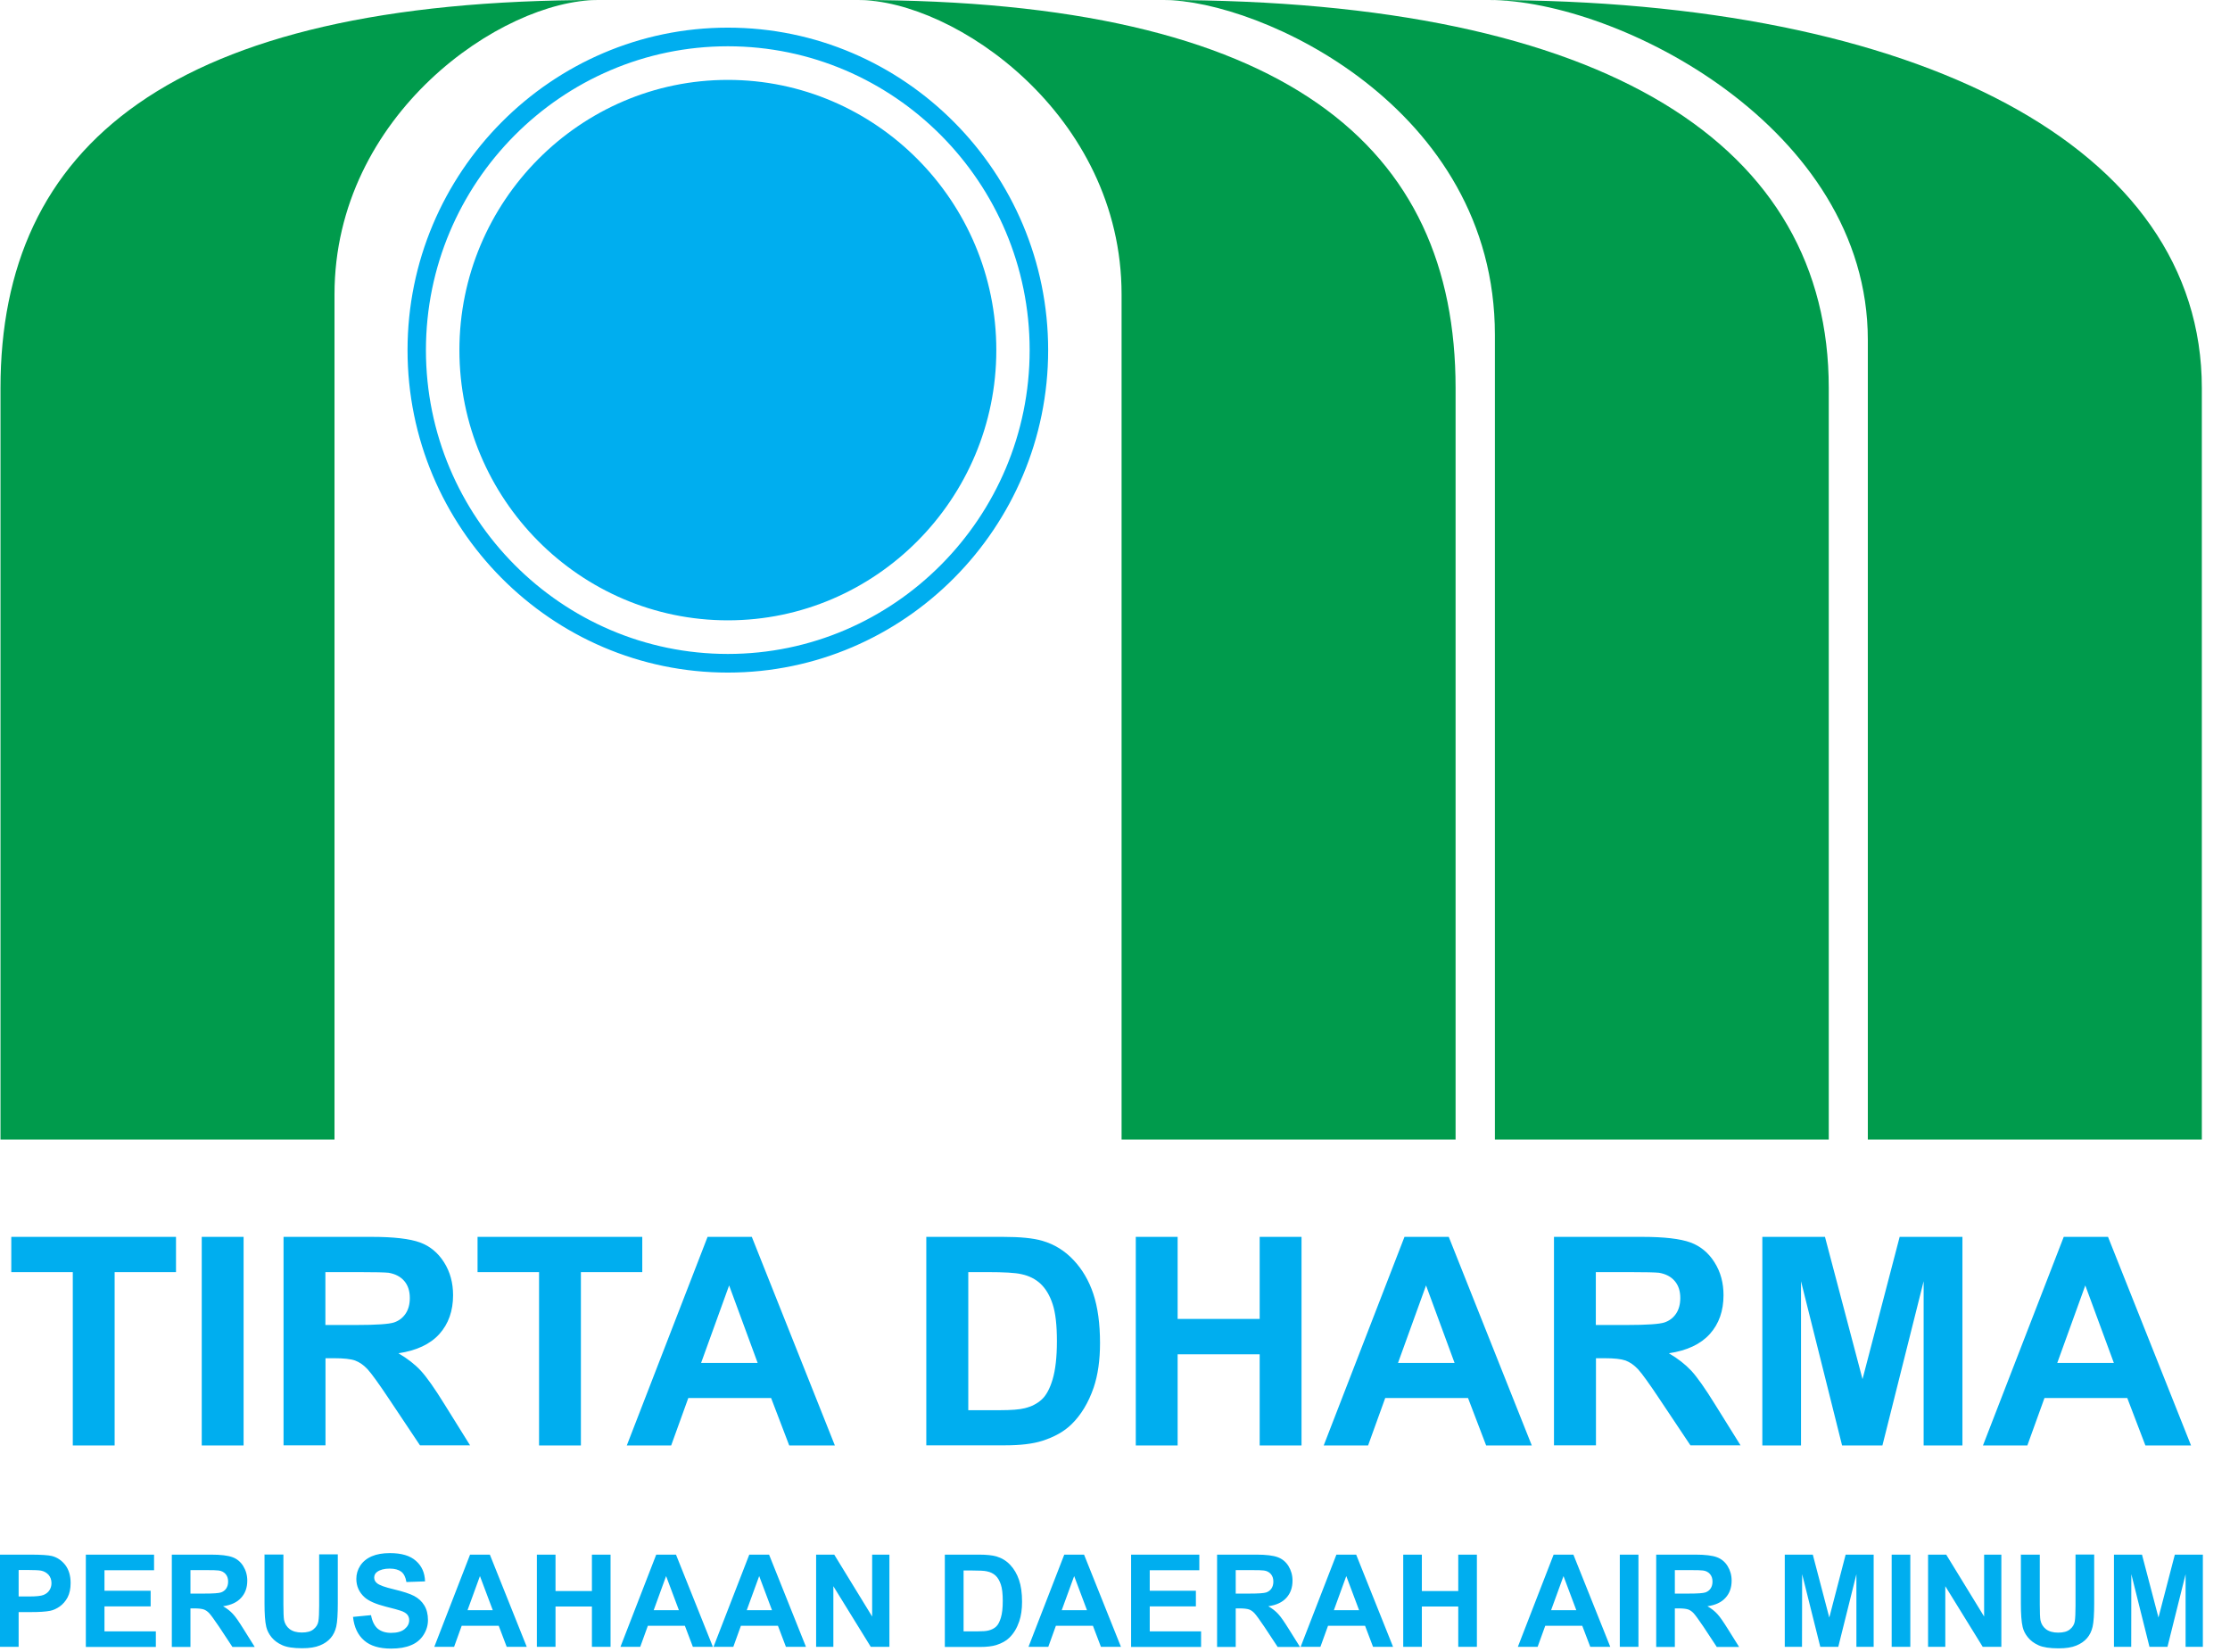 <svg width="81" height="60" viewBox="0 0 81 60" fill="none" xmlns="http://www.w3.org/2000/svg">
<g clip-path="url(#clip0_1801_11260)">
<path fill-rule="evenodd" clip-rule="evenodd" d="M26.438 2.902C31.808 2.902 36.189 7.31 36.189 12.717C36.189 18.12 31.808 22.532 26.438 22.532C21.067 22.532 16.687 18.124 16.687 12.717C16.687 7.314 21.067 2.902 26.438 2.902ZM26.438 1.004C32.849 1.004 38.072 6.264 38.072 12.717C38.072 19.165 32.845 24.43 26.438 24.43C20.026 24.43 14.803 19.17 14.803 12.717C14.803 6.264 20.031 1.004 26.438 1.004ZM26.438 1.681C32.476 1.681 37.4 6.637 37.4 12.717C37.4 18.797 32.472 23.753 26.438 23.753C20.4 23.753 15.471 18.797 15.471 12.717C15.471 6.637 20.4 1.681 26.438 1.681Z" fill="#00AEEF"/>
<path fill-rule="evenodd" clip-rule="evenodd" d="M12.15 41.393H0.018V14.094C0.018 5.329 6.13 0 21.726 0C18.23 0 12.15 4.155 12.15 10.695V41.393Z" fill="#009B4C"/>
<path fill-rule="evenodd" clip-rule="evenodd" d="M40.739 41.393H52.871V14.094C52.871 5.329 46.759 3.71906e-06 31.163 3.71906e-06C34.659 3.71906e-06 40.739 4.155 40.739 10.695V41.393Z" fill="#009B4C"/>
<path fill-rule="evenodd" clip-rule="evenodd" d="M54.294 41.393H66.426V14.094C66.426 5.329 58.49 3.71906e-06 42.259 3.71906e-06C45.755 3.71906e-06 54.299 3.878 54.299 12.164V41.393H54.294Z" fill="#009B4C"/>
<path fill-rule="evenodd" clip-rule="evenodd" d="M67.845 41.393H79.977V14.094C79.977 5.329 69.669 0 54.073 0C58.758 0 67.845 4.615 67.845 12.348V41.393Z" fill="#009B4C"/>
<path d="M2.644 52.503V46.206H0.41V44.926H6.393V46.206H4.164V52.503H2.644ZM7.328 52.503V44.926H8.848V52.503H7.328ZM10.299 52.503V44.926H13.5C14.306 44.926 14.886 44.995 15.255 45.129C15.619 45.262 15.913 45.506 16.13 45.852C16.351 46.202 16.457 46.598 16.457 47.045C16.457 47.611 16.291 48.086 15.96 48.454C15.628 48.823 15.13 49.057 14.472 49.154C14.803 49.348 15.075 49.56 15.287 49.79C15.499 50.02 15.789 50.43 16.153 51.02L17.074 52.498H15.255L14.154 50.849C13.762 50.26 13.495 49.891 13.352 49.735C13.21 49.583 13.058 49.477 12.896 49.417C12.735 49.361 12.482 49.334 12.132 49.334H11.823V52.498H10.303L10.299 52.503ZM11.819 48.127H12.943C13.67 48.127 14.126 48.095 14.311 48.035C14.49 47.975 14.633 47.865 14.734 47.713C14.836 47.561 14.886 47.372 14.886 47.146C14.886 46.888 14.817 46.685 14.684 46.529C14.55 46.372 14.357 46.271 14.113 46.23C13.988 46.216 13.62 46.206 13.002 46.206H11.819V48.127ZM19.58 52.503V46.206H17.346V44.926H23.329V46.206H21.1V52.503H19.58ZM28.667 52.503L28.009 50.78H25.001L24.379 52.503H22.767L25.701 44.926H27.308L30.325 52.503H28.667ZM27.52 49.504L26.484 46.69L25.466 49.504H27.52ZM33.651 44.926H36.428C37.054 44.926 37.529 44.972 37.861 45.069C38.303 45.198 38.68 45.433 38.994 45.769C39.307 46.1 39.551 46.511 39.712 46.994C39.873 47.478 39.956 48.077 39.956 48.786C39.956 49.408 39.878 49.947 39.726 50.398C39.537 50.946 39.27 51.393 38.92 51.734C38.657 51.992 38.303 52.194 37.851 52.337C37.515 52.443 37.068 52.498 36.506 52.498H33.646V44.921L33.651 44.926ZM35.171 46.206V51.222H36.304C36.727 51.222 37.036 51.199 37.225 51.149C37.469 51.089 37.676 50.983 37.837 50.835C37.999 50.688 38.132 50.444 38.234 50.103C38.335 49.762 38.39 49.302 38.39 48.717C38.39 48.132 38.34 47.685 38.234 47.367C38.132 47.054 37.985 46.81 37.801 46.635C37.616 46.46 37.382 46.34 37.096 46.28C36.884 46.23 36.47 46.206 35.848 46.206H35.166H35.171ZM41.255 52.503V44.926H42.775V47.906H45.755V44.926H47.275V52.503H45.755V49.191H42.775V52.503H41.255ZM53.981 52.503L53.323 50.78H50.315L49.693 52.503H48.081L51.015 44.926H52.623L55.639 52.503H53.981ZM52.834 49.504L51.798 46.69L50.78 49.504H52.834ZM56.445 52.503V44.926H59.647C60.453 44.926 61.033 44.995 61.401 45.129C61.765 45.262 62.06 45.506 62.276 45.852C62.498 46.202 62.603 46.598 62.603 47.045C62.603 47.611 62.438 48.086 62.106 48.454C61.774 48.823 61.277 49.057 60.618 49.154C60.95 49.348 61.217 49.56 61.434 49.79C61.645 50.02 61.936 50.43 62.3 51.02L63.221 52.498H61.401L60.3 50.849C59.909 50.26 59.642 49.891 59.499 49.735C59.356 49.583 59.204 49.477 59.043 49.417C58.882 49.361 58.629 49.334 58.279 49.334H57.97V52.498H56.45L56.445 52.503ZM57.965 48.127H59.089C59.817 48.127 60.273 48.095 60.457 48.035C60.637 47.975 60.78 47.865 60.881 47.713C60.982 47.561 61.033 47.372 61.033 47.146C61.033 46.888 60.964 46.685 60.83 46.529C60.697 46.372 60.503 46.271 60.259 46.23C60.135 46.216 59.766 46.206 59.149 46.206H57.965V48.127ZM64.013 52.503V44.926H66.288L67.652 50.094L69.001 44.926H71.281V52.503H69.872V46.538L68.375 52.503H66.91L65.418 46.538V52.503H64.008H64.013ZM77.927 52.503L77.269 50.78H74.261L73.639 52.503H72.027L74.961 44.926H76.569L79.585 52.503H77.927ZM76.781 49.504L75.744 46.69L74.726 49.504H76.781Z" fill="#00AEEF"/>
<path d="M0 59.817V56.468H1.087C1.497 56.468 1.764 56.487 1.888 56.519C2.082 56.57 2.243 56.68 2.372 56.846C2.501 57.017 2.565 57.233 2.565 57.5C2.565 57.707 2.529 57.878 2.455 58.021C2.381 58.159 2.285 58.269 2.169 58.352C2.054 58.431 1.939 58.486 1.819 58.509C1.658 58.541 1.423 58.555 1.119 58.555H0.677V59.817H0ZM0.677 57.035V57.988H1.046C1.313 57.988 1.488 57.97 1.58 57.933C1.667 57.896 1.741 57.846 1.792 57.767C1.842 57.694 1.87 57.606 1.87 57.505C1.87 57.38 1.833 57.284 1.764 57.201C1.69 57.123 1.603 57.072 1.492 57.049C1.414 57.035 1.248 57.026 1.009 57.026H0.682L0.677 57.035ZM3.118 59.817V56.468H5.596V57.035H3.795V57.781H5.472V58.348H3.795V59.255H5.661V59.822H3.114L3.118 59.817ZM6.241 56.468H7.664C8.023 56.468 8.281 56.501 8.443 56.561C8.604 56.62 8.737 56.726 8.834 56.883C8.931 57.04 8.982 57.215 8.982 57.413C8.982 57.666 8.908 57.873 8.76 58.034C8.613 58.2 8.392 58.302 8.102 58.343C8.249 58.426 8.369 58.523 8.461 58.624C8.558 58.725 8.682 58.91 8.843 59.167L9.253 59.822H8.443L7.959 59.089C7.784 58.831 7.664 58.666 7.6 58.596C7.535 58.527 7.466 58.481 7.397 58.458C7.323 58.435 7.213 58.421 7.056 58.421H6.918V59.822H6.241V56.468ZM6.918 57.883H7.42C7.743 57.883 7.945 57.869 8.028 57.841C8.106 57.813 8.171 57.767 8.217 57.698C8.263 57.629 8.286 57.546 8.286 57.445C8.286 57.33 8.254 57.242 8.194 57.173C8.134 57.104 8.051 57.058 7.941 57.044C7.885 57.035 7.72 57.03 7.448 57.03H6.918V57.883ZM9.617 56.464H10.294V58.279C10.294 58.569 10.303 58.753 10.317 58.84C10.345 58.979 10.414 59.089 10.52 59.172C10.63 59.255 10.778 59.297 10.962 59.297C11.151 59.297 11.294 59.26 11.39 59.177C11.487 59.098 11.547 59.002 11.565 58.886C11.584 58.771 11.593 58.583 11.593 58.315V56.459H12.27V58.223C12.27 58.624 12.252 58.91 12.215 59.075C12.178 59.241 12.109 59.384 12.012 59.495C11.915 59.61 11.782 59.702 11.621 59.766C11.455 59.835 11.243 59.868 10.976 59.868C10.658 59.868 10.414 59.831 10.253 59.757C10.087 59.683 9.958 59.587 9.861 59.467C9.765 59.347 9.705 59.227 9.672 59.094C9.626 58.9 9.608 58.619 9.608 58.242V56.455L9.617 56.464ZM12.818 58.73L13.477 58.666C13.518 58.886 13.597 59.048 13.716 59.154C13.836 59.255 14.002 59.31 14.205 59.31C14.421 59.31 14.587 59.264 14.697 59.172C14.808 59.08 14.863 58.974 14.863 58.85C14.863 58.771 14.84 58.702 14.794 58.647C14.748 58.592 14.665 58.541 14.55 58.504C14.472 58.477 14.292 58.426 14.011 58.357C13.652 58.265 13.399 58.154 13.251 58.025C13.044 57.841 12.943 57.615 12.943 57.348C12.943 57.178 12.989 57.017 13.085 56.869C13.182 56.722 13.32 56.607 13.505 56.528C13.684 56.45 13.905 56.413 14.163 56.413C14.582 56.413 14.896 56.505 15.107 56.694C15.319 56.878 15.43 57.127 15.439 57.44L14.762 57.463C14.734 57.288 14.67 57.164 14.578 57.09C14.481 57.017 14.343 56.975 14.154 56.975C13.96 56.975 13.804 57.017 13.698 57.095C13.629 57.145 13.592 57.215 13.592 57.302C13.592 57.38 13.624 57.45 13.693 57.505C13.776 57.578 13.983 57.652 14.315 57.73C14.642 57.809 14.886 57.887 15.043 57.97C15.2 58.053 15.324 58.168 15.411 58.311C15.499 58.454 15.545 58.633 15.545 58.845C15.545 59.038 15.49 59.218 15.384 59.384C15.278 59.55 15.126 59.679 14.932 59.757C14.739 59.84 14.495 59.881 14.205 59.881C13.781 59.881 13.454 59.785 13.228 59.587C13.002 59.393 12.864 59.108 12.823 58.734L12.818 58.73ZM19.137 59.817H18.405L18.115 59.052H16.77L16.494 59.817H15.775L17.074 56.468H17.793L19.133 59.817H19.137ZM17.899 58.486L17.433 57.247L16.982 58.486H17.899ZM19.501 59.817V56.468H20.178V57.79H21.5V56.468H22.177V59.817H21.5V58.352H20.178V59.817H19.501ZM25.899 59.817H25.167L24.877 59.052H23.532L23.255 59.817H22.537L23.836 56.468H24.554L25.894 59.817H25.899ZM24.66 58.486L24.195 57.247L23.744 58.486H24.66ZM29.28 59.817H28.547L28.257 59.052H26.912L26.636 59.817H25.917L27.216 56.468H27.935L29.275 59.817H29.28ZM28.041 58.486L27.576 57.247L27.124 58.486H28.041ZM29.644 59.817V56.468H30.302L31.679 58.716V56.468H32.306V59.817H31.629L30.27 57.615V59.817H29.644ZM34.323 56.468H35.558C35.834 56.468 36.05 56.492 36.193 56.533C36.391 56.593 36.557 56.694 36.695 56.842C36.833 56.989 36.939 57.169 37.013 57.385C37.087 57.597 37.124 57.864 37.124 58.177C37.124 58.454 37.091 58.688 37.022 58.891C36.939 59.135 36.82 59.333 36.663 59.485C36.548 59.6 36.387 59.688 36.189 59.752C36.041 59.798 35.839 59.822 35.59 59.822H34.319V56.473L34.323 56.468ZM35 57.035V59.255H35.502C35.691 59.255 35.825 59.246 35.908 59.223C36.018 59.195 36.11 59.149 36.179 59.085C36.253 59.02 36.308 58.91 36.354 58.762C36.401 58.61 36.423 58.407 36.423 58.15C36.423 57.892 36.401 57.694 36.354 57.555C36.308 57.417 36.244 57.307 36.166 57.233C36.083 57.155 35.981 57.104 35.852 57.076C35.76 57.053 35.576 57.044 35.3 57.044H34.996L35 57.035ZM40.721 59.817H39.989L39.698 59.052H38.353L38.077 59.817H37.358L38.657 56.468H39.376L40.716 59.817H40.721ZM39.482 58.486L39.017 57.247L38.565 58.486H39.482ZM41.085 59.817V56.468H43.563V57.035H41.762V57.781H43.438V58.348H41.762V59.255H43.627V59.822H41.08L41.085 59.817ZM44.208 56.468H45.631C45.99 56.468 46.248 56.501 46.409 56.561C46.57 56.62 46.704 56.726 46.801 56.883C46.897 57.04 46.948 57.215 46.948 57.413C46.948 57.666 46.874 57.873 46.727 58.034C46.58 58.2 46.358 58.302 46.068 58.343C46.216 58.426 46.335 58.523 46.428 58.624C46.524 58.725 46.649 58.91 46.81 59.167L47.22 59.822H46.409L45.925 59.089C45.751 58.831 45.631 58.666 45.566 58.596C45.502 58.527 45.433 58.481 45.364 58.458C45.29 58.435 45.179 58.421 45.023 58.421H44.885V59.822H44.208V56.468ZM44.885 57.883H45.387C45.709 57.883 45.912 57.869 45.995 57.841C46.073 57.813 46.137 57.767 46.183 57.698C46.23 57.629 46.252 57.546 46.252 57.445C46.252 57.33 46.22 57.242 46.16 57.173C46.1 57.104 46.018 57.058 45.907 57.044C45.852 57.035 45.686 57.03 45.414 57.03H44.885V57.883ZM50.605 59.817H49.873L49.583 59.052H48.238L47.961 59.817H47.243L48.542 56.468H49.26L50.6 59.817H50.605ZM49.366 58.486L48.901 57.247L48.45 58.486H49.366ZM50.969 59.817V56.468H51.646V57.79H52.968V56.468H53.645V59.817H52.968V58.352H51.646V59.817H50.969ZM58.495 59.817H57.763L57.472 59.052H56.128L55.851 59.817H55.133L56.432 56.468H57.15L58.49 59.817H58.495ZM57.256 58.486L56.791 57.247L56.34 58.486H57.256ZM58.836 59.817V56.468H59.513V59.817H58.836ZM60.158 56.468H61.581C61.94 56.468 62.198 56.501 62.359 56.561C62.521 56.62 62.654 56.726 62.751 56.883C62.848 57.04 62.898 57.215 62.898 57.413C62.898 57.666 62.825 57.873 62.677 58.034C62.53 58.2 62.309 58.302 62.019 58.343C62.166 58.426 62.286 58.523 62.378 58.624C62.474 58.725 62.599 58.91 62.76 59.167L63.17 59.822H62.359L61.876 59.089C61.701 58.831 61.581 58.666 61.517 58.596C61.452 58.527 61.383 58.481 61.314 58.458C61.24 58.435 61.13 58.421 60.973 58.421H60.835V59.822H60.158V56.468ZM60.835 57.883H61.337C61.659 57.883 61.862 57.869 61.945 57.841C62.023 57.813 62.088 57.767 62.134 57.698C62.18 57.629 62.203 57.546 62.203 57.445C62.203 57.33 62.17 57.242 62.111 57.173C62.051 57.104 61.968 57.058 61.857 57.044C61.802 57.035 61.636 57.03 61.364 57.03H60.835V57.883ZM64.828 59.817V56.468H65.846L66.445 58.753L67.039 56.468H68.057V59.817H67.43V57.178L66.772 59.817H66.118L65.459 57.178L65.454 59.817H64.828ZM68.711 59.817V56.468H69.388V59.817H68.711ZM70.033 59.817V56.468H70.692L72.069 58.716V56.468H72.695V59.817H72.018L70.659 57.615V59.817H70.033ZM73.414 56.468H74.091V58.283C74.091 58.573 74.1 58.758 74.114 58.845C74.141 58.983 74.21 59.094 74.316 59.177C74.427 59.26 74.574 59.301 74.758 59.301C74.947 59.301 75.09 59.264 75.187 59.181C75.284 59.103 75.343 59.006 75.362 58.891C75.38 58.776 75.389 58.587 75.389 58.32V56.464H76.067V58.228C76.067 58.629 76.048 58.914 76.011 59.08C75.974 59.246 75.905 59.389 75.809 59.499C75.712 59.614 75.578 59.706 75.417 59.771C75.251 59.84 75.039 59.872 74.772 59.872C74.454 59.872 74.21 59.835 74.049 59.762C73.883 59.688 73.754 59.591 73.658 59.471C73.561 59.352 73.501 59.232 73.469 59.098C73.423 58.905 73.404 58.624 73.404 58.246V56.459L73.414 56.468ZM76.785 59.817V56.468H77.803L78.402 58.753L78.996 56.468H80.014V59.817H79.387V57.178L78.729 59.817H78.075L77.416 57.178L77.412 59.817H76.785Z" fill="#00AEEF"/>
</g>
<defs>
<clipPath id="clip0_1801_11260">
<rect width="80.014" height="59.881" fill="white"/>
</clipPath>
</defs>
</svg>
